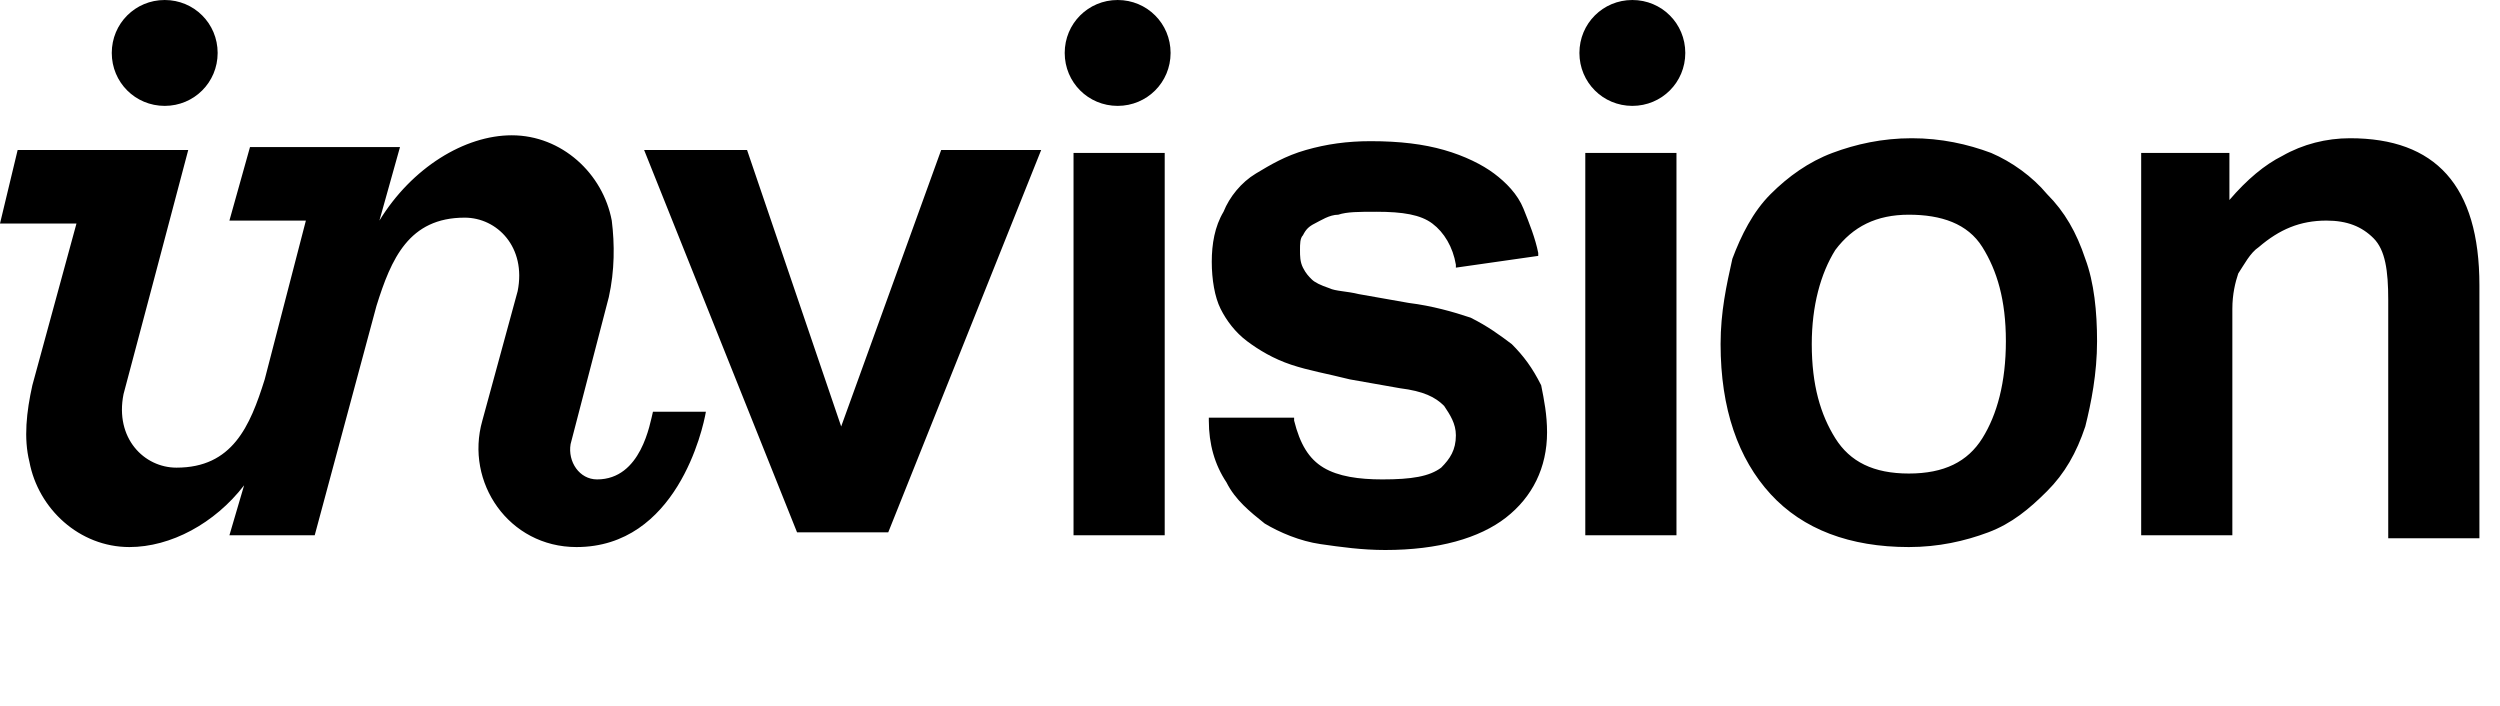 <svg width="85" height="24" viewBox="0 0 85 24" fill="none" xmlns="http://www.w3.org/2000/svg">
<path d="M32 5.1H35.4L30.2 18.1H27.1L21.9 5.1H25.4L28.6 14.5L32 5.1ZM51.4 11.7C51 11.4 50.6 11.1 50 10.8C49.4 10.6 48.7 10.4 47.9 10.3L46.2 10C45.8 9.9 45.4 9.9 45.2 9.8C44.9 9.7 44.7 9.6 44.6 9.5C44.5 9.4 44.4 9.3 44.3 9.1C44.2 8.9 44.2 8.7 44.2 8.5C44.2 8.3 44.2 8.1 44.3 8C44.4 7.8 44.5 7.7 44.7 7.6C44.9 7.5 45.2 7.3 45.5 7.3C45.8 7.2 46.2 7.2 46.8 7.2C47.7 7.2 48.3 7.3 48.7 7.6C49.1 7.9 49.4 8.4 49.5 9V9.1L52.3 8.7V8.6C52.2 8.1 52 7.6 51.8 7.1C51.6 6.6 51.2 6.2 50.8 5.9C50.4 5.6 49.8 5.3 49.1 5.1C48.4 4.9 47.6 4.8 46.6 4.8C45.8 4.8 45.1 4.9 44.4 5.1C43.7 5.3 43.2 5.6 42.7 5.9C42.2 6.2 41.8 6.7 41.6 7.2C41.3 7.7 41.2 8.3 41.2 8.9C41.2 9.5 41.3 10.1 41.5 10.5C41.7 10.9 42 11.3 42.4 11.6C42.8 11.9 43.3 12.2 43.9 12.4C44.5 12.6 45.1 12.7 45.9 12.9L47.6 13.2C48.4 13.3 48.8 13.5 49.1 13.8C49.3 14.1 49.5 14.4 49.5 14.8C49.5 15.3 49.3 15.6 49 15.9C48.6 16.2 48 16.3 47 16.3C46.2 16.3 45.5 16.2 45 15.9C44.5 15.6 44.2 15.1 44 14.3V14.2H41.1V14.3C41.1 15.1 41.3 15.8 41.7 16.4C42 17 42.5 17.4 43 17.8C43.5 18.1 44.2 18.4 44.9 18.5C45.6 18.6 46.3 18.7 47.1 18.7C48.9 18.7 50.3 18.3 51.2 17.6C52.1 16.9 52.6 15.9 52.6 14.7C52.6 14.1 52.5 13.6 52.4 13.1C52.1 12.5 51.8 12.1 51.4 11.7ZM68.2 11.6C68.2 10.2 67.9 9.2 67.4 8.4C66.9 7.6 66 7.3 64.9 7.3C63.8 7.3 63 7.7 62.4 8.5C61.9 9.3 61.6 10.4 61.6 11.7C61.6 13.1 61.9 14.1 62.4 14.9C62.9 15.7 63.7 16.1 64.9 16.1C66.1 16.1 66.9 15.7 67.4 14.9C67.9 14.1 68.2 13 68.2 11.6ZM69.6 6.6C70.2 7.2 70.6 7.9 70.9 8.8C71.2 9.6 71.3 10.6 71.3 11.6C71.3 12.7 71.1 13.7 70.9 14.5C70.6 15.4 70.2 16.1 69.6 16.7C69 17.3 68.4 17.8 67.6 18.1C66.8 18.4 65.9 18.6 64.9 18.6C62.9 18.6 61.3 18 60.2 16.8C59.1 15.6 58.5 13.9 58.5 11.7C58.5 10.6 58.7 9.7 58.9 8.8C59.2 8 59.6 7.2 60.2 6.6C60.8 6 61.5 5.5 62.3 5.2C63.1 4.9 64 4.7 65 4.7C66 4.7 66.9 4.9 67.7 5.2C68.4 5.5 69.1 6 69.6 6.6ZM79.9 4.7C79.1 4.7 78.3 4.9 77.6 5.3C77 5.6 76.4 6.1 75.8 6.8V5.2H72.8V18.2H75.9V10.5C75.9 10 76 9.6 76.1 9.3C76.3 9 76.5 8.6 76.8 8.4C77.5 7.8 78.2 7.5 79.1 7.5C79.8 7.5 80.3 7.7 80.7 8.1C81.1 8.5 81.2 9.2 81.2 10.2V18.3H84.3V9.7C84.3 6.3 82.8 4.7 79.9 4.7ZM36.5 18.2H39.6V5.2H36.5V18.2ZM53.9 18.2H57V5.2H53.9V18.2ZM5.6 3.6C6.6 3.6 7.4 2.8 7.4 1.8C7.4 0.8 6.6 0 5.6 0C4.6 0 3.8 0.8 3.8 1.8C3.8 2.8 4.6 3.6 5.6 3.6ZM22.2 14C22.1 14.4 21.8 16.3 20.3 16.3C19.7 16.3 19.3 15.7 19.4 15.1L20.7 10.1C20.9 9.2 20.9 8.3 20.8 7.5C20.5 5.9 19.1 4.6 17.4 4.6C15.8 4.6 14 5.7 12.9 7.5L13.6 5H8.5L7.8 7.5H10.4L9 12.9C8.5 14.5 7.9 15.9 6 15.9C4.9 15.9 3.9 14.9 4.2 13.4C4.2 13.4 6.3 5.5 6.4 5.1H0.6L0 7.6H2.6L1.1 13.1C0.9 14 0.8 14.9 1 15.7C1.3 17.3 2.7 18.6 4.4 18.6C5.8 18.6 7.3 17.8 8.3 16.5L7.8 18.2H10.7L12.8 10.4C13.3 8.8 13.9 7.4 15.8 7.4C16.9 7.4 17.9 8.4 17.6 9.9L16.4 14.3C15.8 16.4 17.3 18.6 19.6 18.6C23 18.6 23.9 14.6 24 14H22.2ZM38 3.6C39 3.6 39.8 2.8 39.8 1.8C39.8 0.8 39 0 38 0C37 0 36.2 0.8 36.2 1.8C36.2 2.8 37 3.6 38 3.6ZM55.5 3.6C56.5 3.6 57.3 2.8 57.3 1.8C57.3 0.8 56.5 0 55.5 0C54.5 0 53.7 0.8 53.7 1.8C53.7 2.8 54.5 3.6 55.5 3.6Z" fill="currentColor"/>
</svg>
